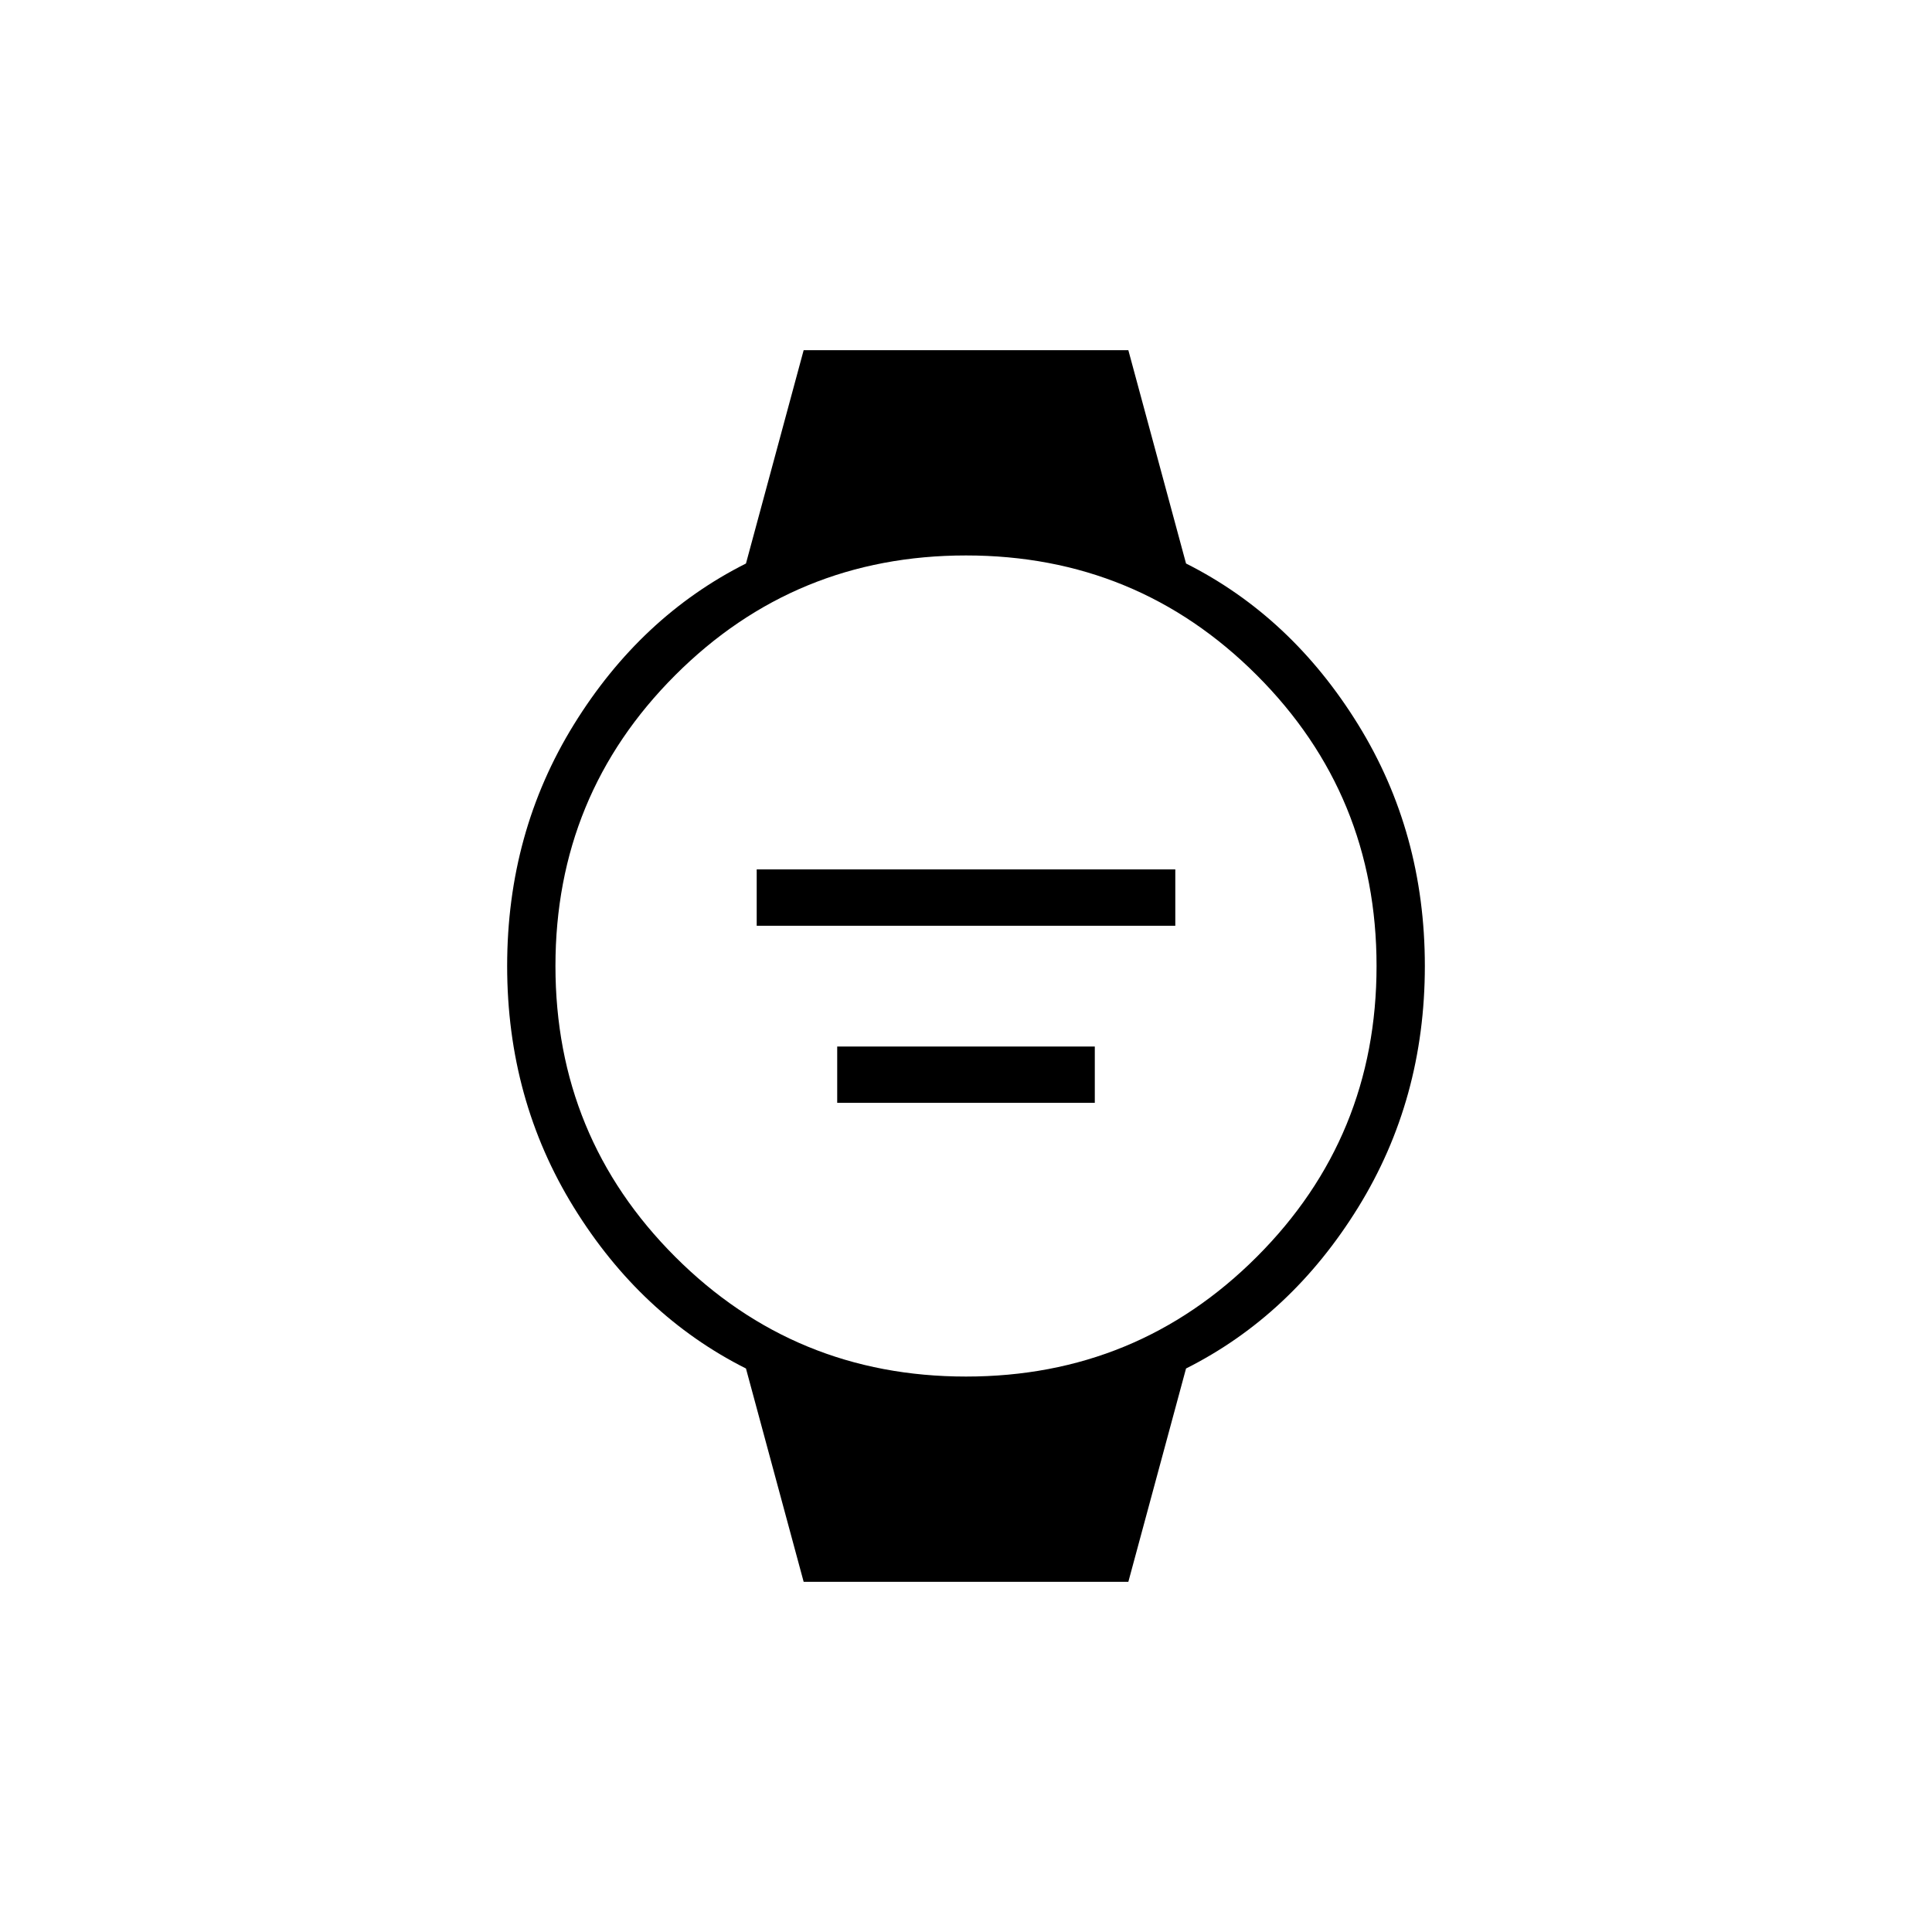 <svg xmlns="http://www.w3.org/2000/svg" height="40" viewBox="0 96 960 960" width="40"><path d="M376 556v-28h208v28H376Zm40 88v-28h128v28H416Zm-16.667 238-28.666-106q-52.334-26.333-85.5-80Q252 642.333 252 576t33.167-120q33.166-53.667 85.5-80l28.666-106h161.334l28.666 106q52.334 26.333 85.5 80Q708 509.667 708 576t-33.167 120q-33.166 53.667-85.5 80l-28.666 106H399.333ZM480 780q85 0 144.5-59.5T684 576q0-85-59.5-144.5T480 372q-85 0-144.5 59.5T276 576q0 85 59.5 144.5T480 780Z"/></svg>